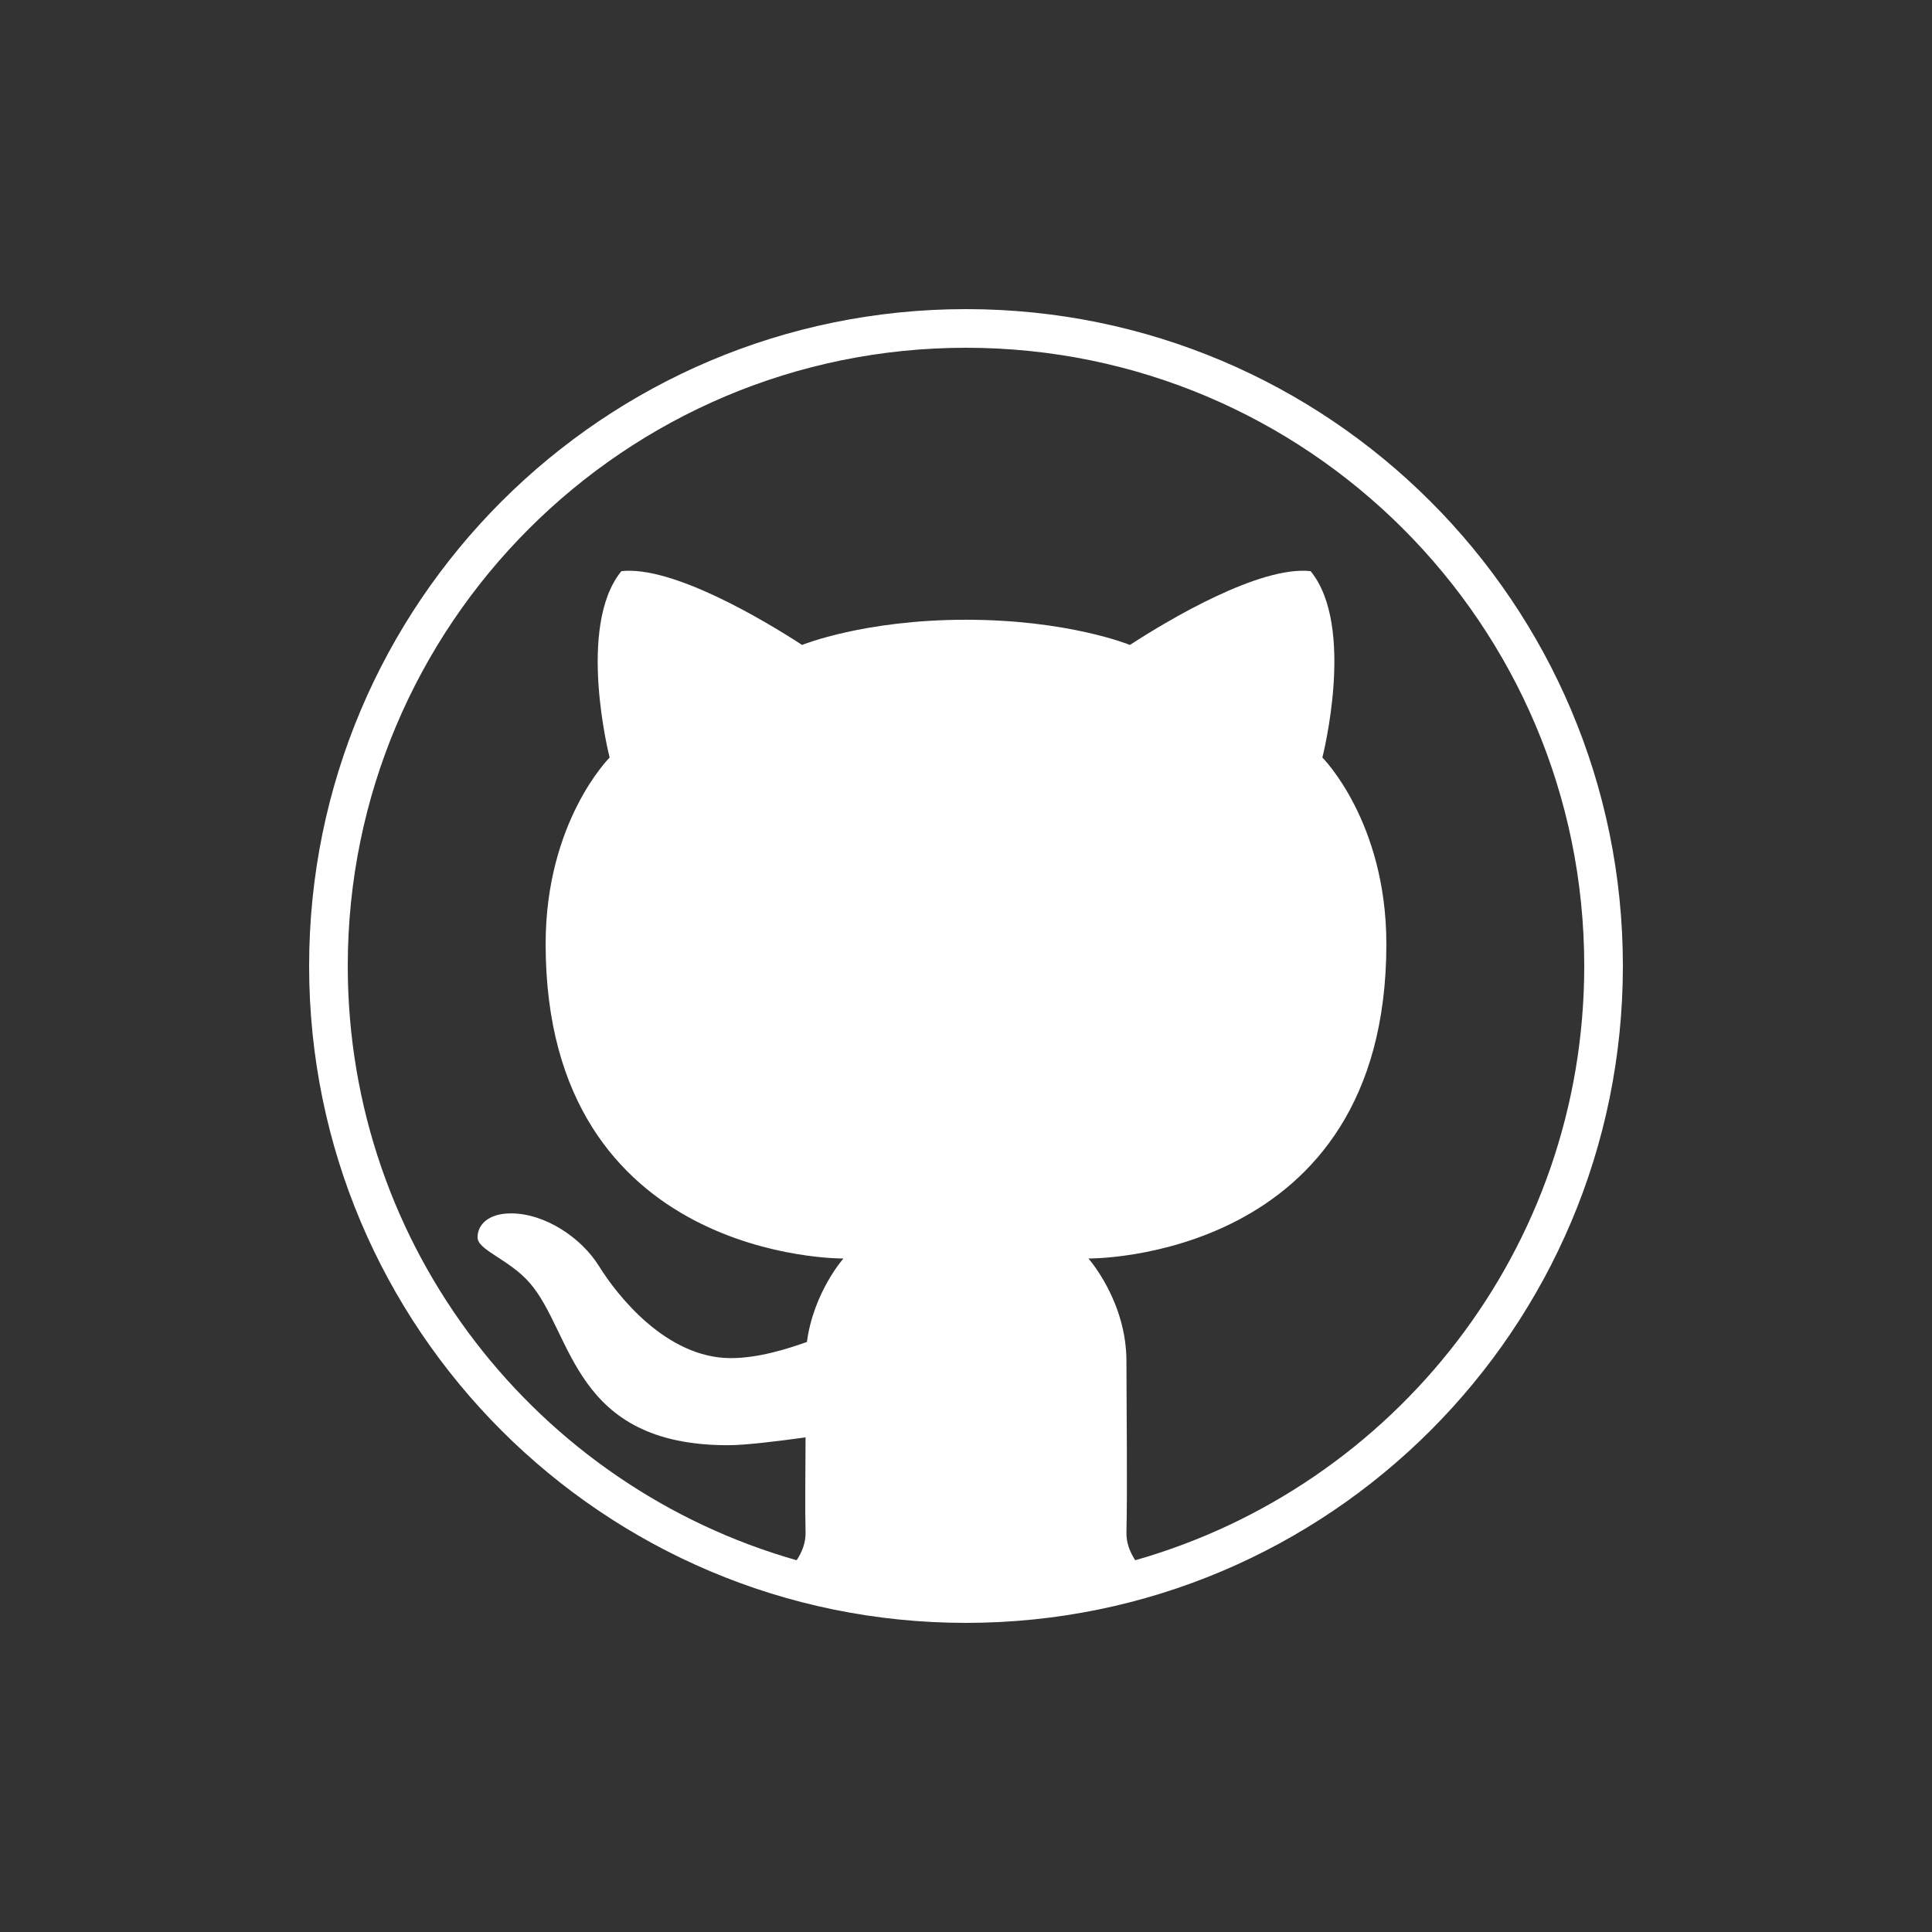 <?xml version="1.0" encoding="UTF-8"?>
<svg xmlns="http://www.w3.org/2000/svg" xmlns:xlink="http://www.w3.org/1999/xlink" viewBox="0 0 50 50" width="50px" height="50px">
<rect x="0" y="0" width="50" height="50" fill="#333333" stroke="none"/>
<g id="surface227906727">
<path style=" stroke:none;fill-rule:nonzero;fill:rgb(100%,100%,100%);fill-opacity:1;" d="M 25 8 C 15.609 8 8 15.609 8 25 C 8 34.391 15.609 42 25 42 C 34.391 42 42 34.391 42 25 C 42 15.609 34.391 8 25 8 Z M 25 9 C 33.836 9 41 16.164 41 25 C 41 32.316 36.086 38.473 29.379 40.379 C 29.246 40.172 29.145 39.934 29.152 39.652 C 29.18 38.594 29.152 36.129 29.152 35.227 C 29.152 33.672 28.168 32.57 28.168 32.57 C 28.168 32.57 35.879 32.656 35.879 24.434 C 35.879 21.258 34.223 19.605 34.223 19.605 C 34.223 19.605 35.094 16.215 33.918 14.781 C 32.605 14.637 30.25 16.035 29.242 16.691 C 29.242 16.691 27.652 16.039 25 16.039 C 22.352 16.039 20.758 16.691 20.758 16.691 C 19.75 16.035 17.398 14.637 16.082 14.781 C 14.91 16.215 15.777 19.605 15.777 19.605 C 15.777 19.605 14.121 21.254 14.121 24.43 C 14.121 32.656 21.828 32.57 21.828 32.57 C 21.828 32.57 21.055 33.441 20.883 34.73 C 20.352 34.918 19.617 35.148 18.914 35.148 C 17.242 35.148 15.969 33.52 15.504 32.77 C 15.043 32.027 14.102 31.402 13.223 31.402 C 12.645 31.402 12.359 31.691 12.359 32.023 C 12.359 32.355 13.172 32.586 13.707 33.199 C 14.836 34.492 14.816 37.402 18.84 37.402 C 19.312 37.402 20.164 37.293 20.848 37.199 C 20.844 38.145 20.832 39.062 20.848 39.648 C 20.855 39.93 20.754 40.172 20.617 40.379 C 13.914 38.473 9 32.316 9 25 C 9 16.164 16.164 9 25 9 Z M 25 9 "/>
</g>
</svg>

